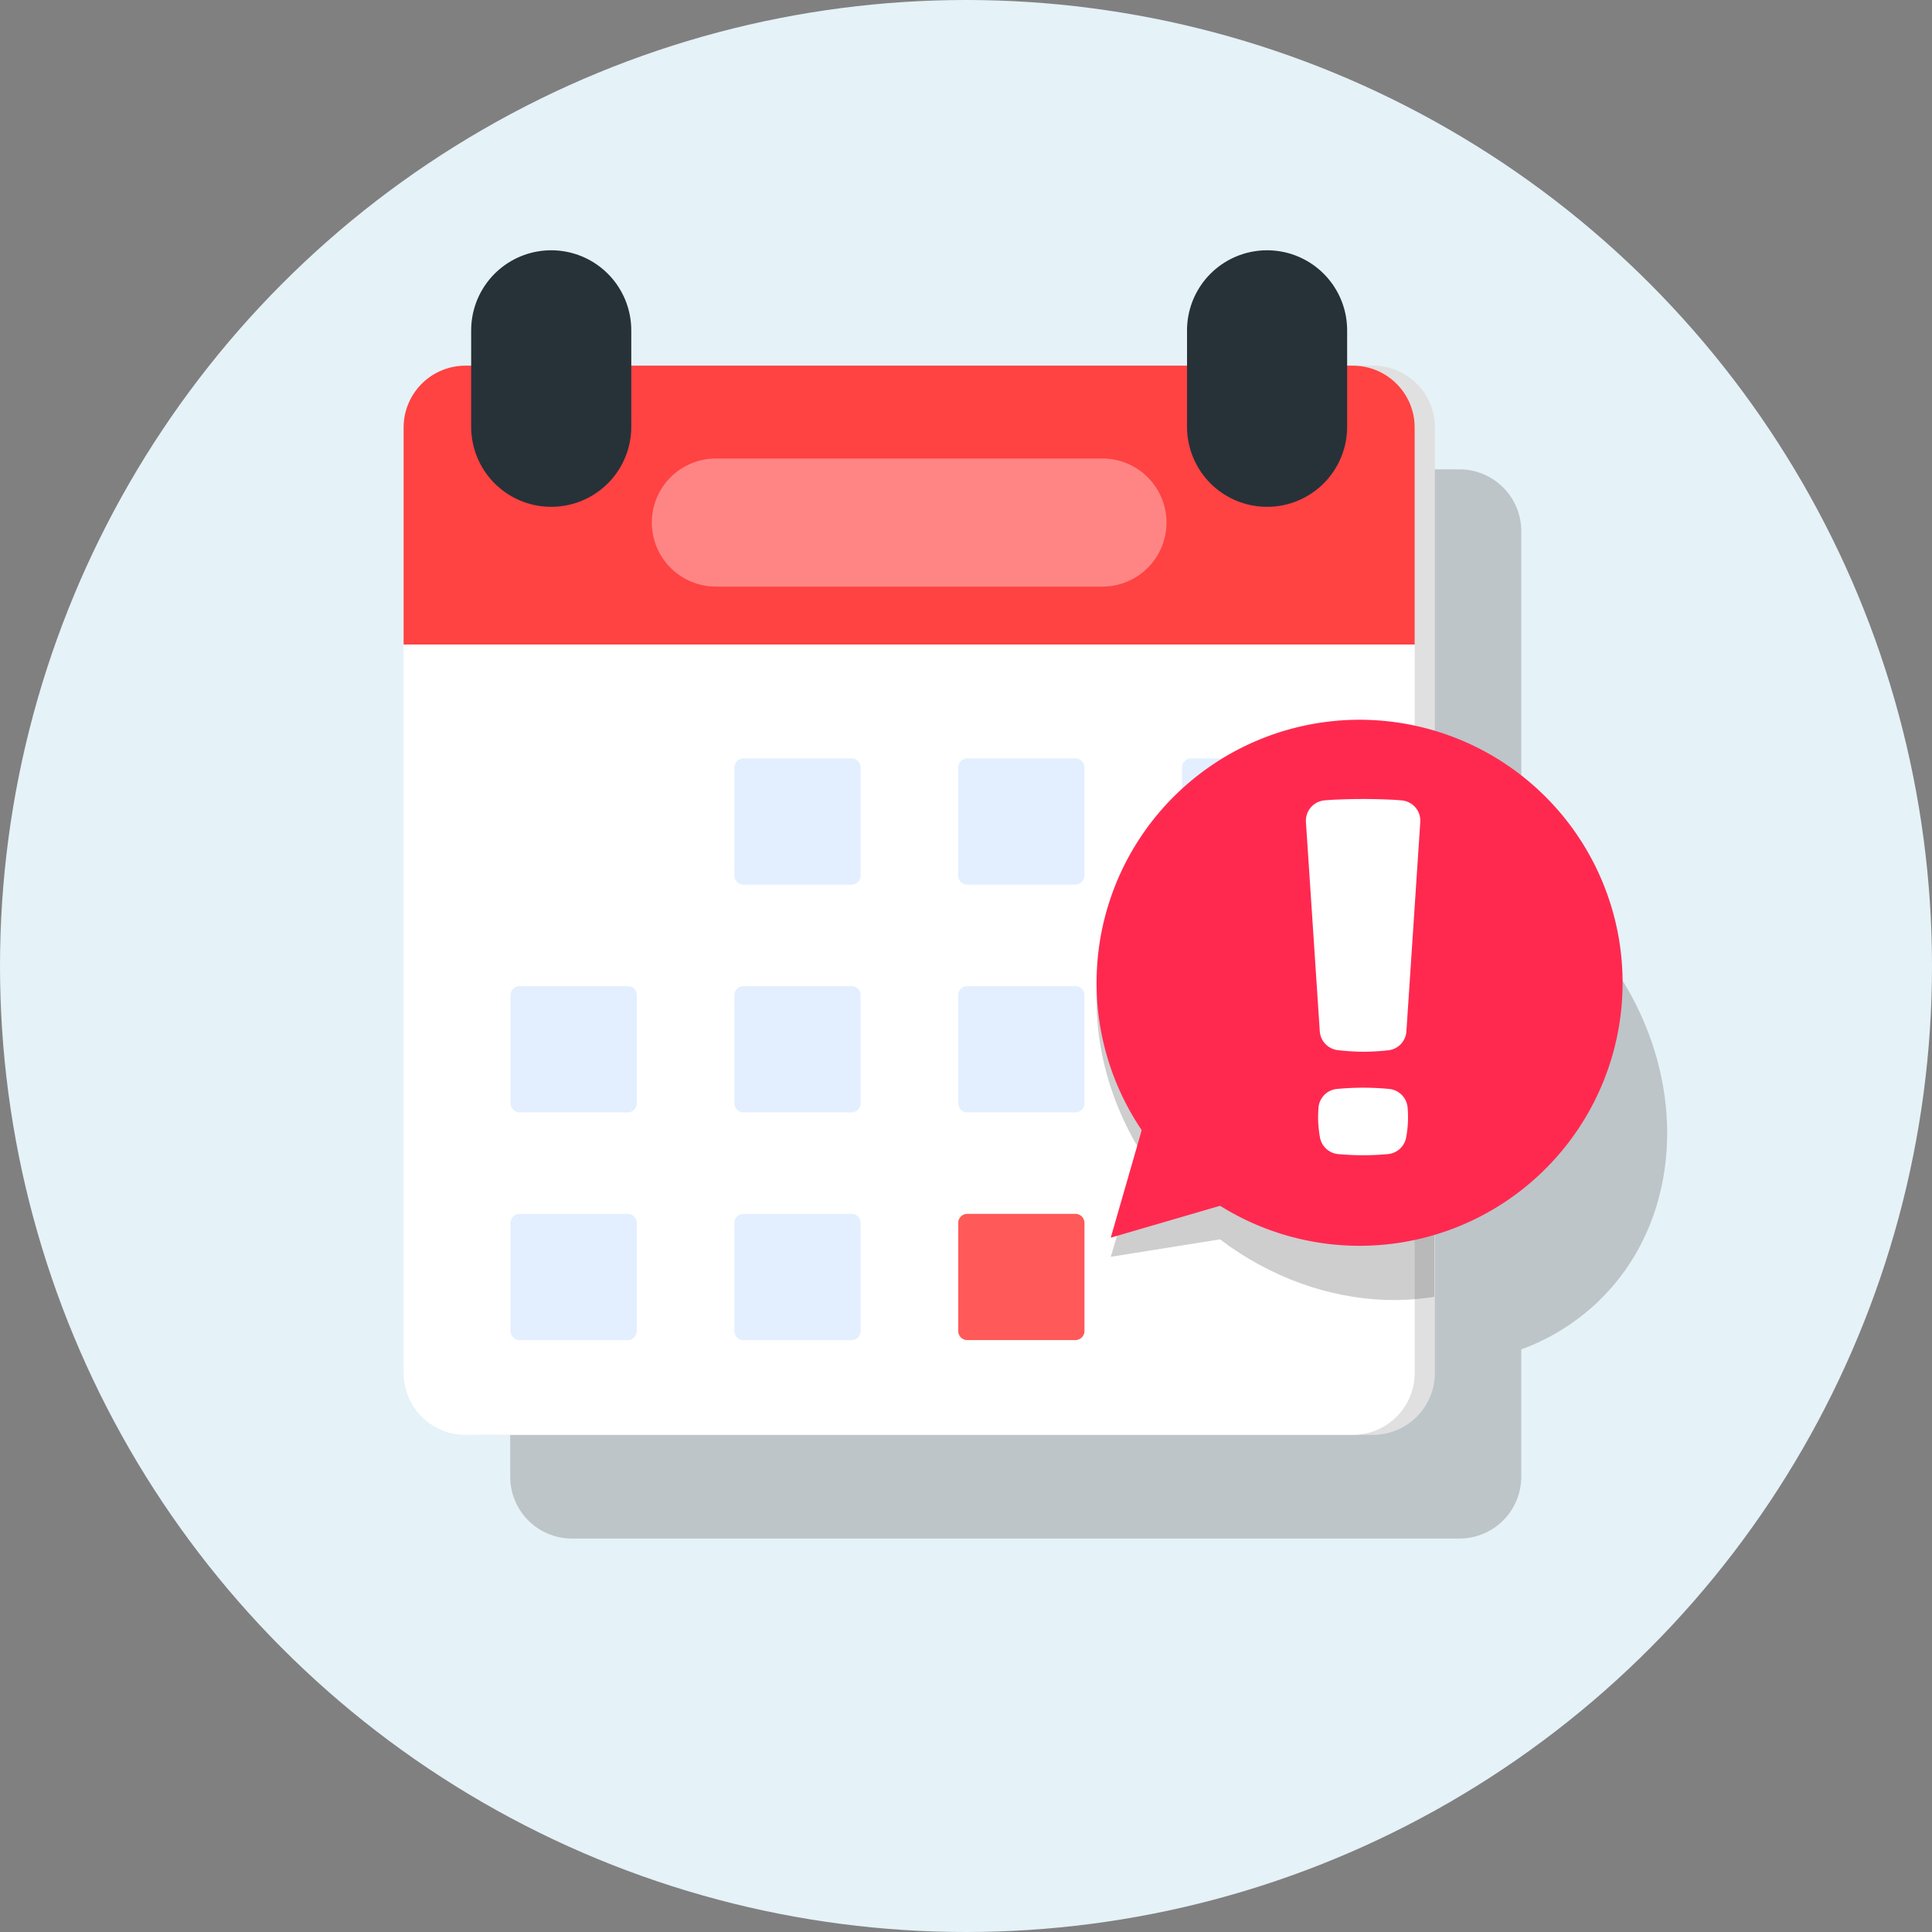 <svg xmlns="http://www.w3.org/2000/svg" width="181" height="181" viewBox="0 0 181 181">
    <rect x="0" y="0" width="181" height="181" fill="#808080" stroke="none"/>
    <defs>
        <clipPath id="clip-path">
            <path id="Path_26030" fill="none" d="M874.855 1160.247h-81.119a11.667 11.667 0 0 0-11.667 11.667v53.7h81.119v-53.7a11.667 11.667 0 0 1 11.667-11.667z" transform="translate(-782.069 -1160.247)"/>
        </clipPath>
        <style>
            .cls-8{fill:none}.cls-3{fill:#6b6b6b;opacity:.33}.cls-5{fill:#fff}.cls-8{stroke-linecap:round;stroke:#263238;stroke-width:15px}.cls-9{fill:#e3efff}.cls-13{fill:#ff2950}
        </style>
    </defs>
    <g id="Group_10458" transform="translate(-108 -203)">
        <circle id="Ellipse_1469" cx="90.5" cy="90.5" r="90.5" fill="#e5f2f8" transform="translate(108 203)"/>
        <g id="Group_10457" transform="translate(2.438 6.289)">
            <path id="Path_26025" d="M810.126 704.424a29.767 29.767 0 0 0-6.607-5.672v-32.521a5.794 5.794 0 0 0-5.794-5.794h-83.136a5.794 5.794 0 0 0-5.794 5.794v88.58a5.794 5.794 0 0 0 5.794 5.794h83.135a5.794 5.794 0 0 0 5.794-5.794v-11.927a20.6 20.6 0 0 0 6.293-3.659c9.71-8.255 9.85-23.836.315-34.801z" class="cls-3" transform="translate(-555.436 -419.755)"/>
            <path id="Path_26026" fill="#e0e0e0" d="M672.415 530.113h16.707a5.794 5.794 0 0 1 5.794 5.794v88.58a5.794 5.794 0 0 1-5.794 5.794h-83.136a5.794 5.794 0 0 1-5.794-5.794v-88.58a5.794 5.794 0 0 1 5.794-5.794h66.428z" transform="translate(-454.929 -299.146)"/>
            <path id="Path_26027" d="M647.082 530.113h16.707a5.794 5.794 0 0 1 5.794 5.794v88.58a5.794 5.794 0 0 1-5.794 5.794h-83.136a5.794 5.794 0 0 1-5.794-5.794v-88.58a5.794 5.794 0 0 1 5.794-5.794h66.428z" class="cls-5" transform="translate(-431.485 -299.146)"/>
            <path id="Path_26028" fill="#ff4242" d="M647.082 530.113h16.707a5.794 5.794 0 0 1 5.794 5.794v20.333h-94.724v-20.333a5.794 5.794 0 0 1 5.794-5.794h66.428z" transform="translate(-431.485 -299.146)"/>
            <path id="Path_26034" fill="none" stroke="#ff8585" stroke-linecap="round" stroke-width="12px" d="M36.219 0H0" transform="translate(172.627 245.666)"/>
            <path id="Path_26035" d="M0 9.035V0" class="cls-8" transform="translate(224.269 227.658)"/>
            <path id="Path_26036" d="M0 9.035V0" class="cls-8" transform="translate(157.203 227.658)"/>
            <path id="Path_26037" d="M.85 0h10.127a.85.85 0 0 1 .85.85v10.127a.85.85 0 0 1-.85.85H.85a.85.85 0 0 1-.85-.85V.85A.85.85 0 0 1 .85 0z" class="cls-9" transform="translate(174.364 267.761)"/>
            <path id="Path_26038" d="M.85 0h10.127a.85.85 0 0 1 .85.85v10.127a.85.85 0 0 1-.85.85H.85a.85.85 0 0 1-.85-.85V.85A.85.85 0 0 1 .85 0z" class="cls-9" transform="translate(195.334 267.761)"/>
            <path id="Path_26039" d="M.85 0h10.127a.85.85 0 0 1 .85.85v10.127a.85.85 0 0 1-.85.85H.85a.85.85 0 0 1-.85-.85V.85A.85.85 0 0 1 .85 0z" class="cls-9" transform="translate(216.304 267.761)"/>
            <path id="Path_26040" d="M.85 0h10.127a.85.85 0 0 1 .85.85v10.127a.85.85 0 0 1-.85.85H.85a.85.85 0 0 1-.85-.85V.85A.85.85 0 0 1 .85 0z" class="cls-9" transform="translate(153.394 289.096)"/>
            <path id="Path_26041" d="M.85 0h10.127a.85.85 0 0 1 .85.85v10.127a.85.85 0 0 1-.85.85H.85a.85.85 0 0 1-.85-.85V.85A.85.85 0 0 1 .85 0z" class="cls-9" transform="translate(174.364 289.096)"/>
            <path id="Path_26042" d="M.85 0h10.127a.85.85 0 0 1 .85.85v10.127a.85.85 0 0 1-.85.85H.85a.85.85 0 0 1-.85-.85V.85A.85.85 0 0 1 .85 0z" class="cls-9" transform="translate(195.334 289.096)"/>
            <path id="Path_26043" fill="#e3e1d2" d="M.85 0h10.127a.85.85 0 0 1 .85.85v10.127a.85.85 0 0 1-.85.85H.85a.85.85 0 0 1-.85-.85V.85A.85.85 0 0 1 .85 0z" transform="translate(216.304 289.096)"/>
            <path id="Path_26044" d="M.85 0h10.127a.85.85 0 0 1 .85.85v10.127a.85.85 0 0 1-.85.85H.85a.85.85 0 0 1-.85-.85V.85A.85.85 0 0 1 .85 0z" class="cls-9" transform="translate(153.394 310.431)"/>
            <path id="Path_26045" d="M.85 0h10.127a.85.85 0 0 1 .85.85v10.127a.85.85 0 0 1-.85.85H.85a.85.85 0 0 1-.85-.85V.85A.85.85 0 0 1 .85 0z" class="cls-9" transform="translate(174.364 310.431)"/>
            <path id="Path_26046" fill="#ff5959" d="M.85 0h10.127a.85.85 0 0 1 .85.85v10.127a.85.85 0 0 1-.85.85H.85a.85.85 0 0 1-.85-.85V.85A.85.85 0 0 1 .85 0z" transform="translate(195.334 310.431)"/>
            <g id="Group_10456" clip-path="url(#clip-path)" transform="translate(158.821 277.94)">
                <path id="Path_26029" d="M1487.978 1047.551c-9.536-10.965-25.137-13.161-34.846-4.906-8.625 7.333-9.7 20.447-3.146 30.971l-2.9 9.685 10.238-1.636c9.441 7.163 22.042 7.743 30.34.688 9.71-8.253 9.85-23.838.314-34.802z" class="cls-3" transform="translate(-1396.284 -1046.785)"/>
            </g>
            <path id="Path_26031" d="M1477.205 1450.86l-13.616 3.97 3.971-13.789z" class="cls-13" transform="translate(-1253.966 -1142.169)"/>
            <path id="Path_26047" d="M24.638 0A24.641 24.641 0 1 1 0 24.641 24.639 24.639 0 0 1 24.638 0z" class="cls-13" transform="rotate(-89.929 261.023 52.436)"/>
            <path id="Path_26032" d="M1714.185 1101.767q.957 0 1.938.074.248.019.5.043a1.911 1.911 0 0 1 1.731 1.742v.016a10.256 10.256 0 0 1-.129 2.745l-.006.037a1.912 1.912 0 0 1-1.719 1.564q-.261.022-.513.041-.916.064-1.806.064t-1.806-.064q-.252-.018-.513-.041a1.912 1.912 0 0 1-1.719-1.565l-.006-.036a10.762 10.762 0 0 1-.156-1.36 10.65 10.65 0 0 1 .027-1.386v-.015a1.911 1.911 0 0 1 1.73-1.742q.256-.024.5-.043.988-.074 1.947-.074zm-5.356-24.887a1.916 1.916 0 0 1 1.747-2.032q.5-.044.988-.067 1.387-.061 2.621-.062t2.591.062q.51.023 1.046.073a1.907 1.907 0 0 1 1.719 2.029l-1.3 19.605a1.909 1.909 0 0 1-1.69 1.773q-.311.034-.594.058-.937.079-1.773.079a22.181 22.181 0 0 1-2.358-.149 1.912 1.912 0 0 1-1.7-1.775z" class="cls-5" transform="translate(-1480.92 -803.154)"/>
        </g>
    </g>
</svg>
